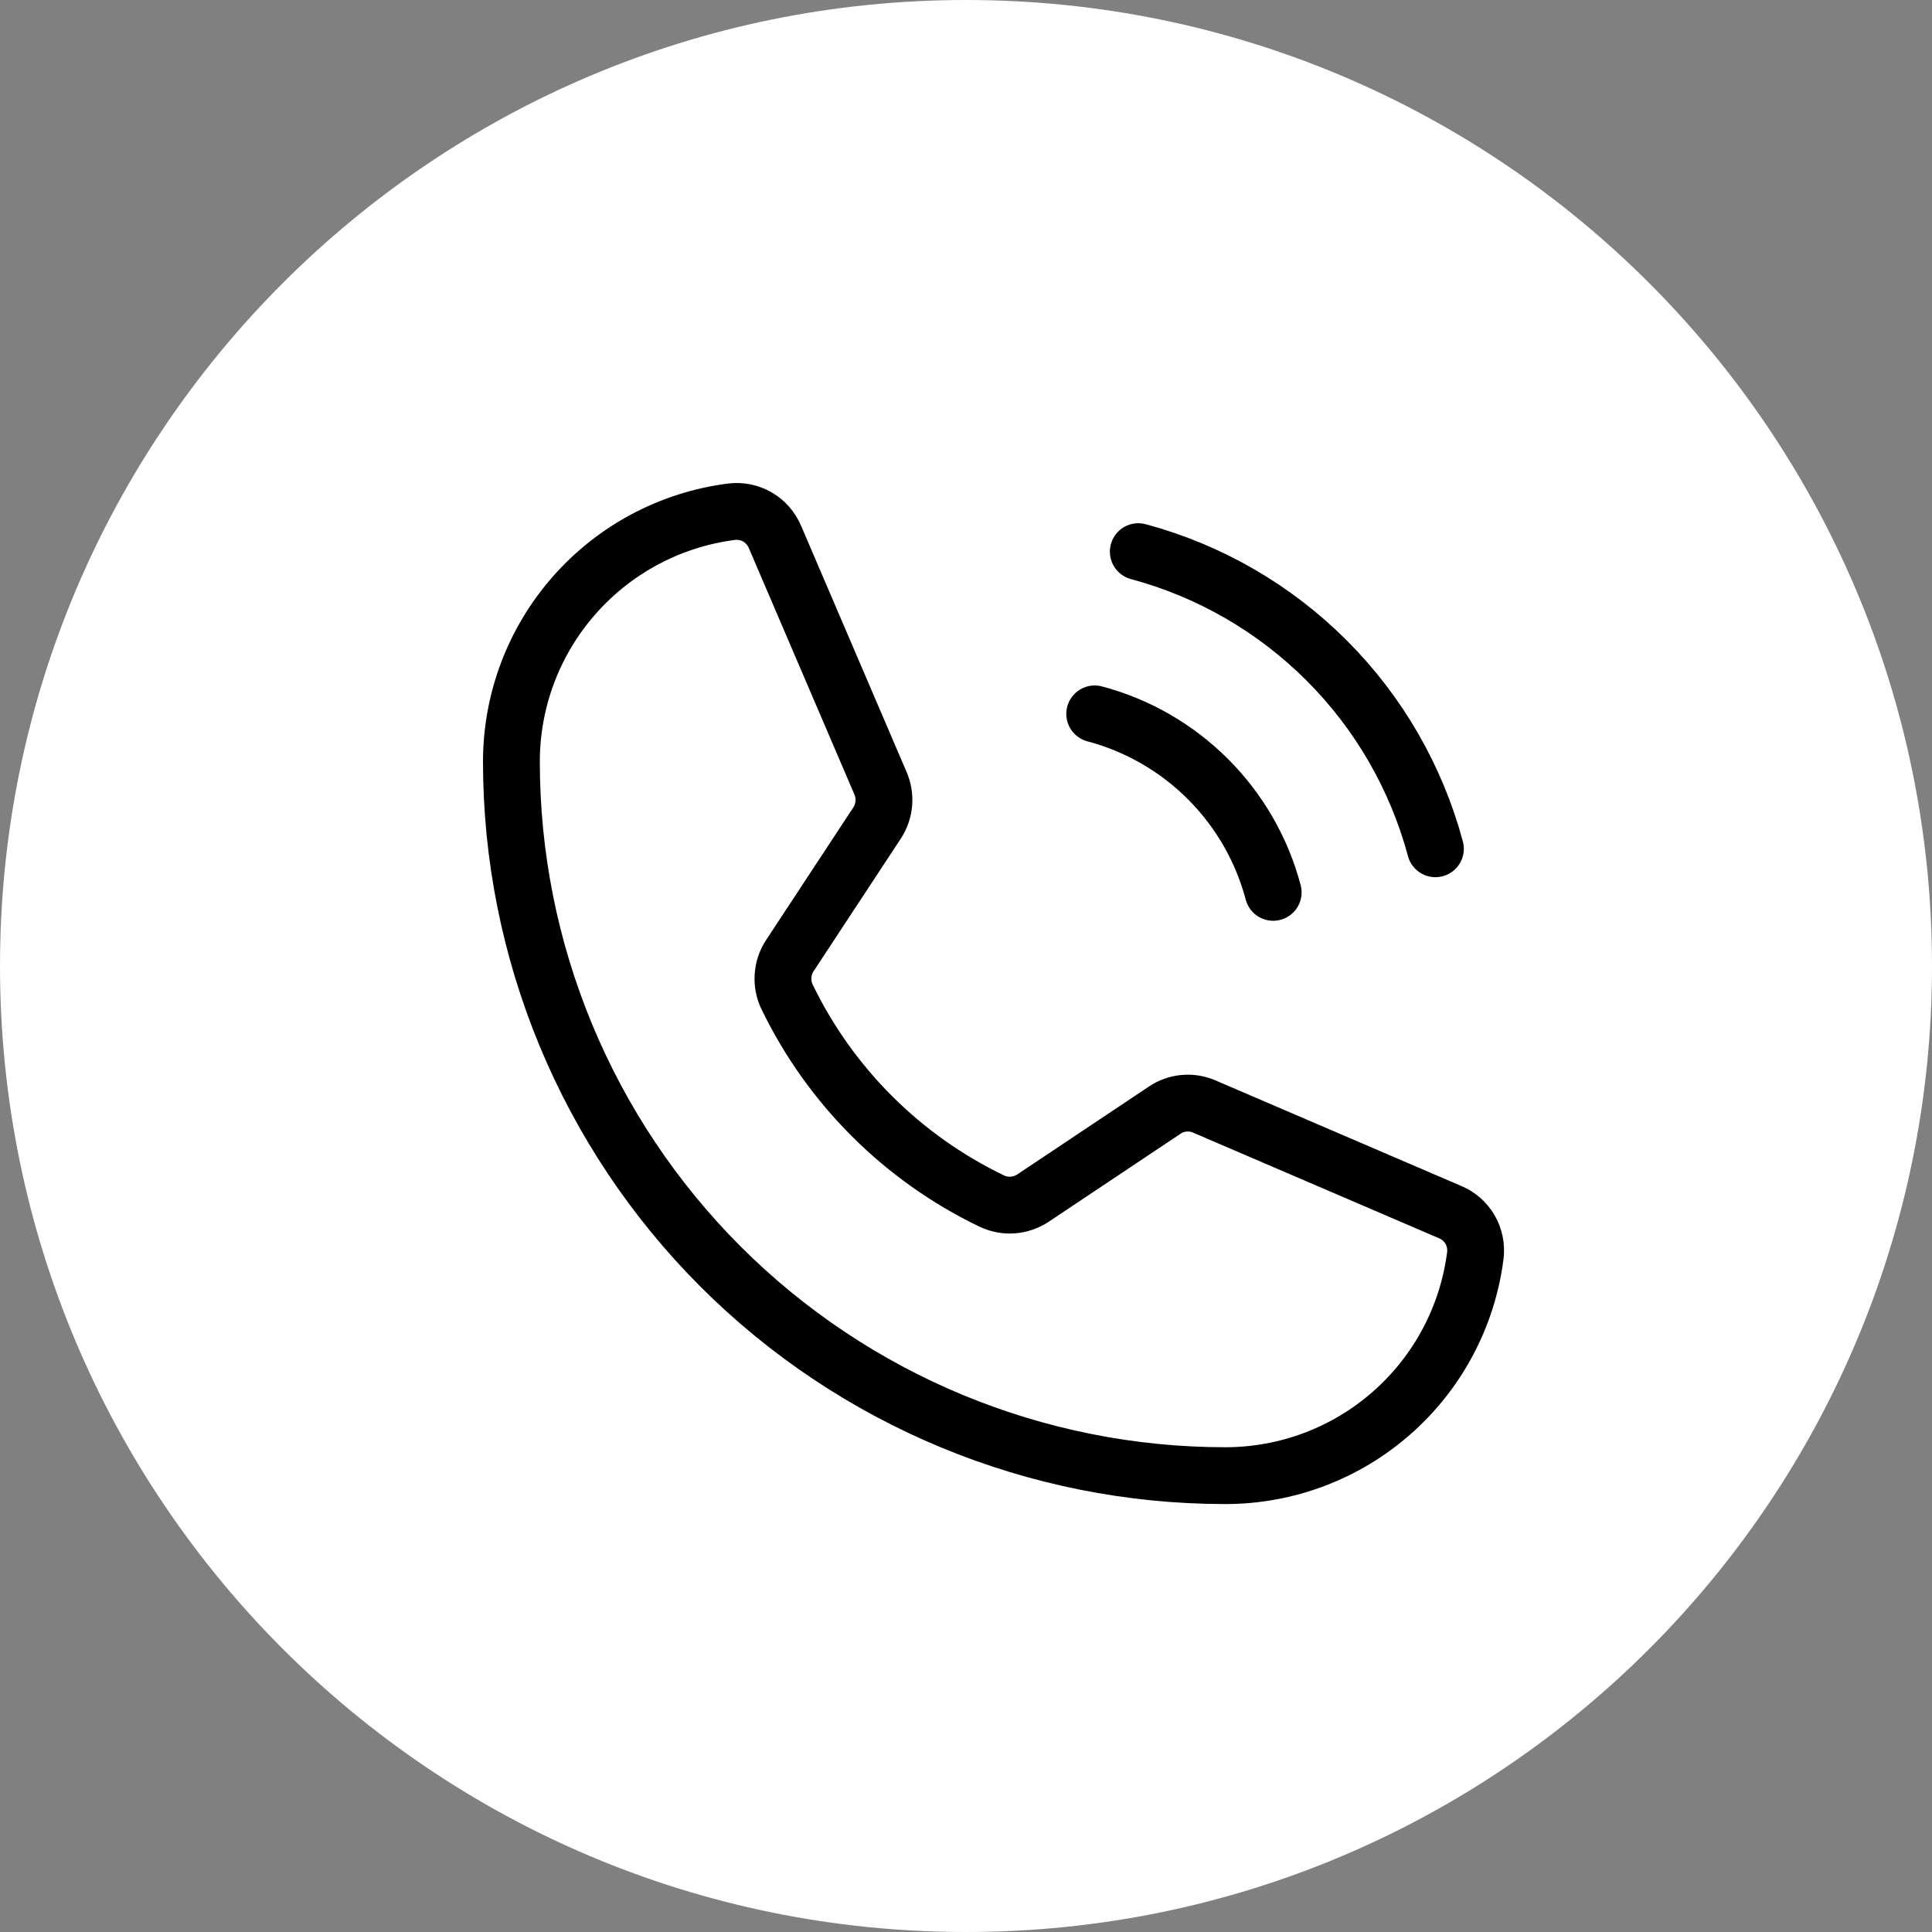 <svg width="34" height="34" viewBox="0 0 34 34" fill="none" xmlns="http://www.w3.org/2000/svg">
<rect x="0" y="0" width="34" height="34" fill="#808080" stroke="none"/>
<g clip-path="url(#clip0_324_54)">
<path d="M17 34C26.389 34 34 26.389 34 17C34 7.611 26.389 0 17 0C7.611 0 0 7.611 0 17C0 26.389 7.611 34 17 34Z" fill="white"/>
<path d="M20.032 9.708C21.285 10.044 22.428 10.705 23.346 11.623C24.264 12.54 24.924 13.684 25.261 14.937" stroke="black" stroke-linecap="round" stroke-linejoin="round"/>
<path d="M19.265 12.563C20.019 12.763 20.706 13.159 21.258 13.711C21.81 14.263 22.206 14.95 22.406 15.704" stroke="black" stroke-linecap="round" stroke-linejoin="round"/>
<path d="M13.851 17.543C14.611 19.114 15.881 20.38 17.454 21.137C17.57 21.192 17.698 21.216 17.826 21.206C17.954 21.196 18.077 21.153 18.184 21.081L20.494 19.539C20.596 19.469 20.713 19.427 20.836 19.416C20.959 19.404 21.083 19.424 21.196 19.474L25.52 21.331C25.667 21.392 25.791 21.501 25.871 21.639C25.951 21.778 25.983 21.939 25.963 22.098C25.826 23.167 25.304 24.151 24.494 24.863C23.685 25.576 22.644 25.969 21.565 25.969C18.233 25.969 15.037 24.645 12.68 22.289C10.324 19.932 9 16.736 9 13.404C9 12.325 9.393 11.284 10.106 10.475C10.819 9.665 11.802 9.143 12.871 9.006C13.03 8.986 13.191 9.018 13.33 9.098C13.468 9.178 13.576 9.302 13.638 9.449L15.495 13.783C15.543 13.894 15.564 14.015 15.554 14.136C15.544 14.257 15.505 14.373 15.44 14.476L13.897 16.822C13.828 16.928 13.788 17.05 13.78 17.177C13.772 17.303 13.796 17.429 13.851 17.543Z" stroke="black" stroke-linecap="round" stroke-linejoin="round"/>
</g>
<defs>
<clipPath id="clip0_324_54">
<rect width="34" height="34" fill="white"/>
</clipPath>
</defs>
</svg>
